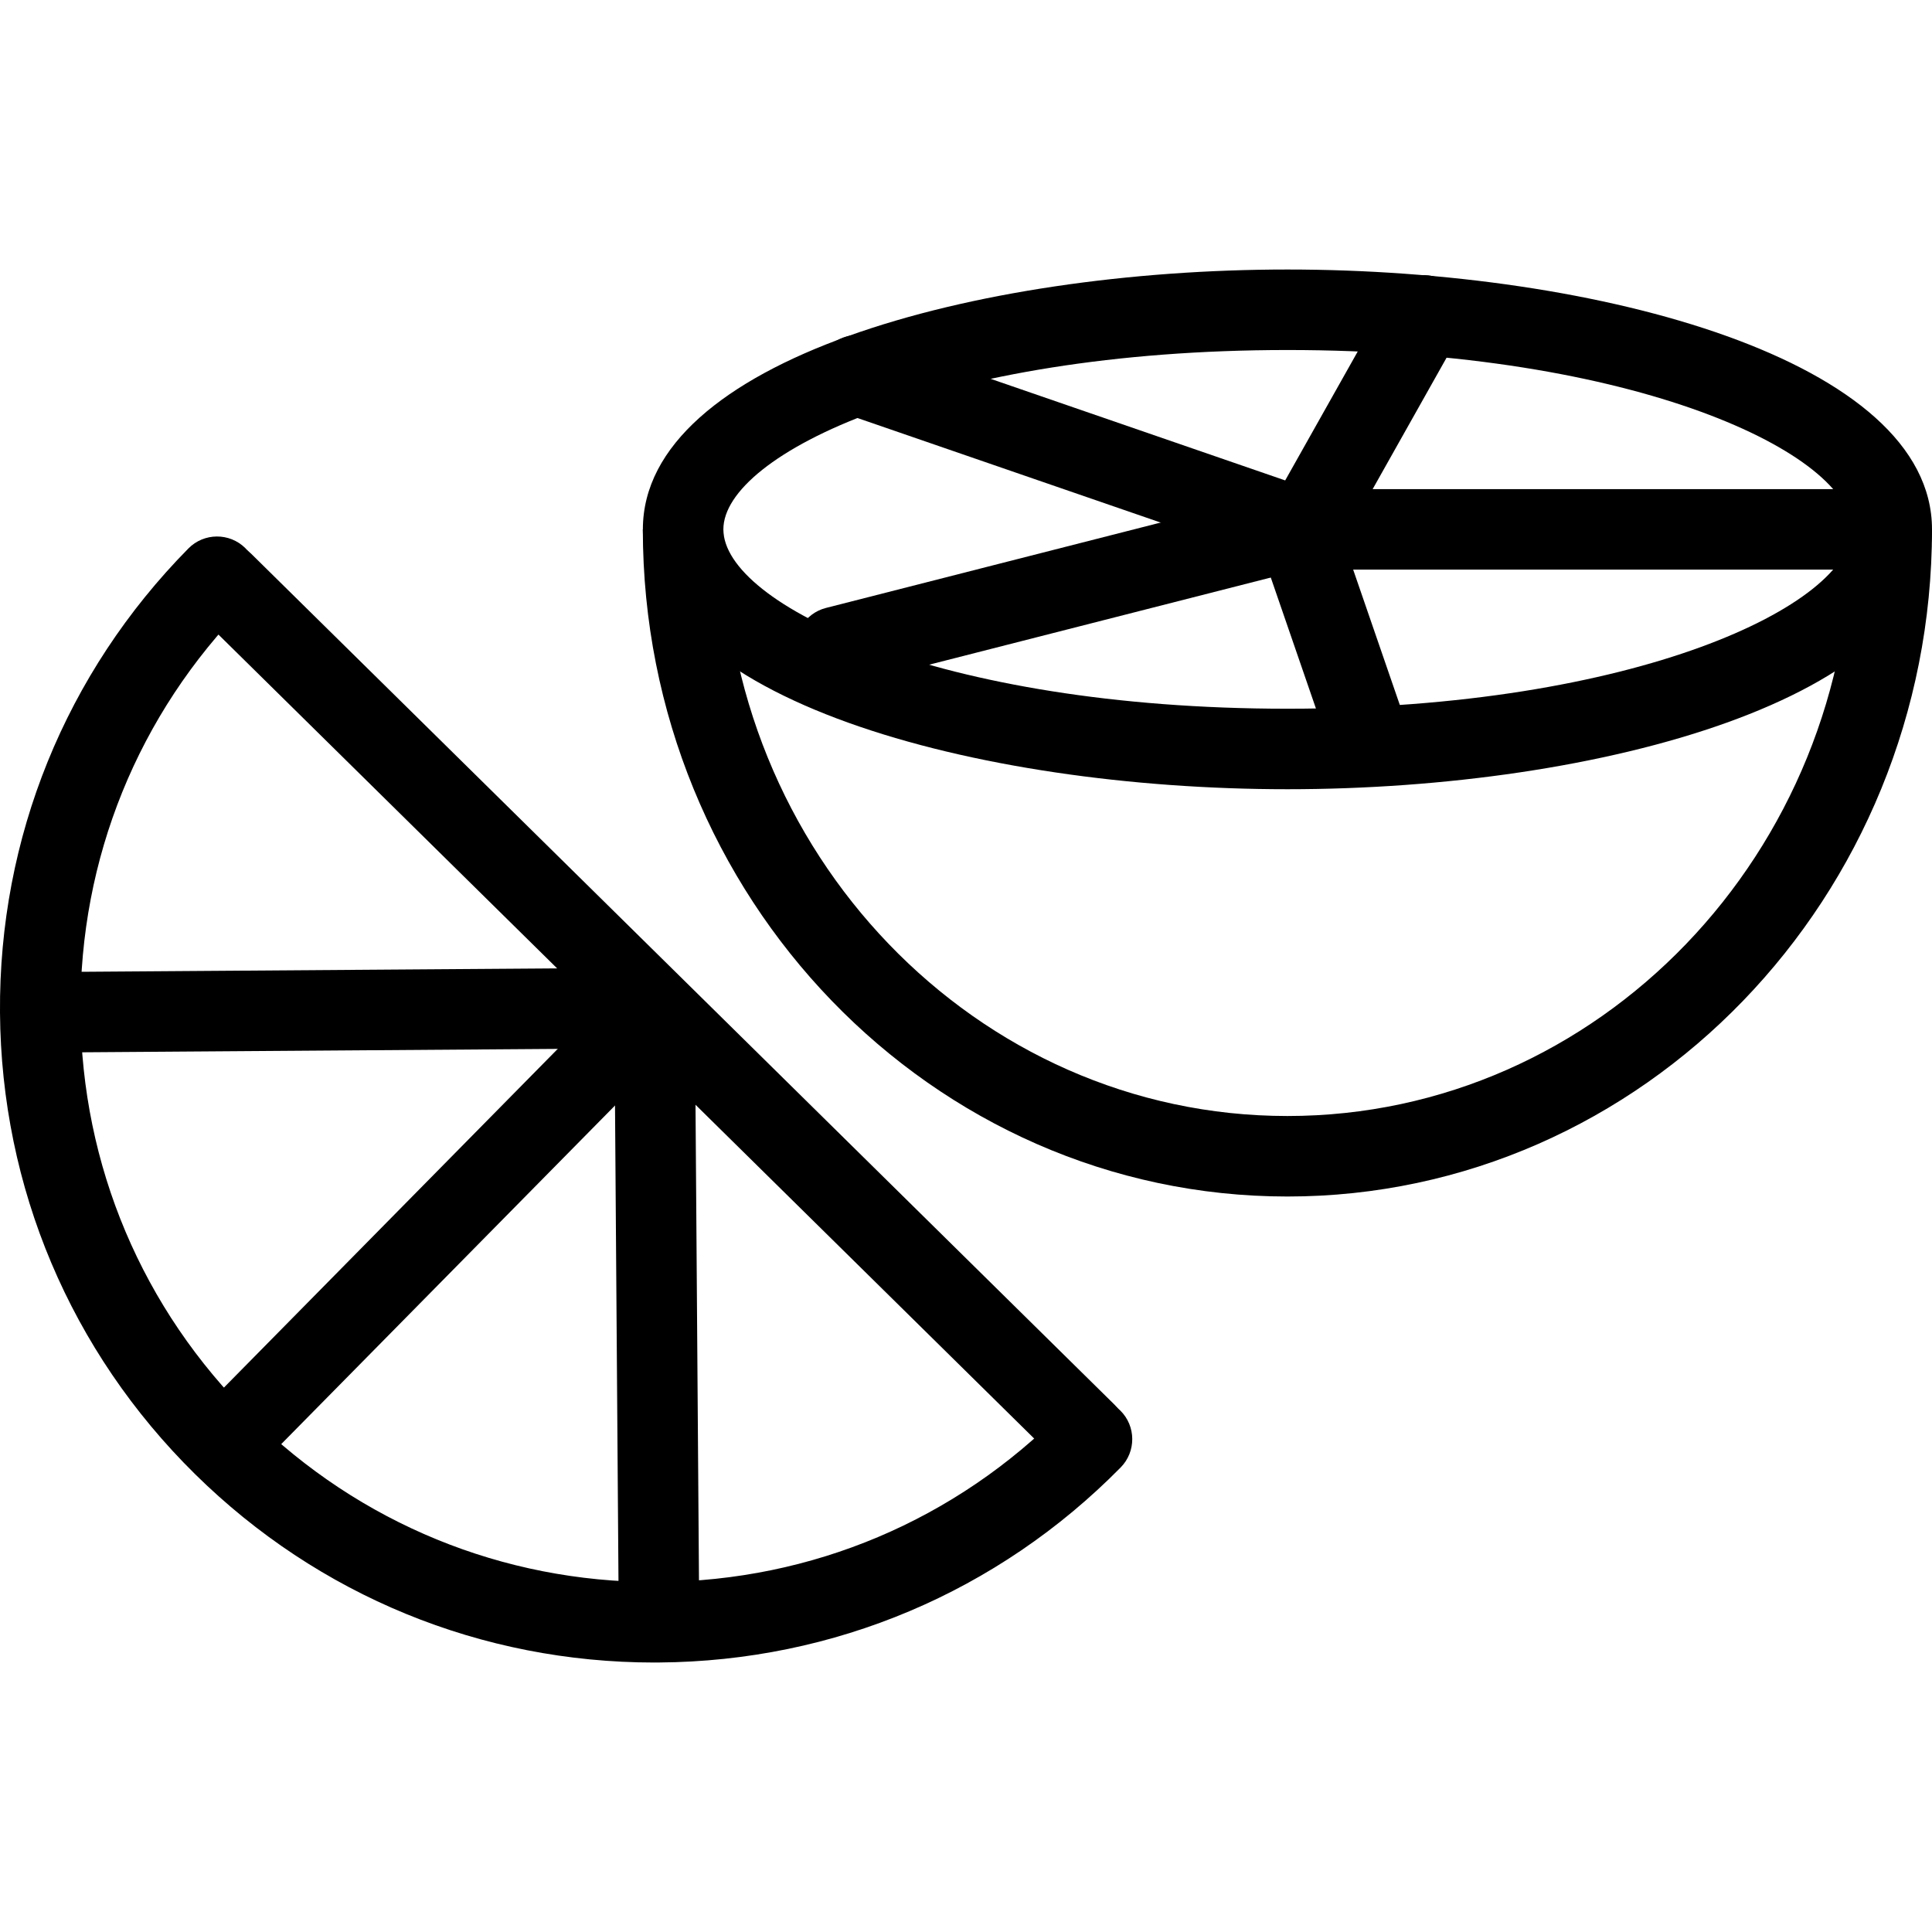 <?xml version="1.0" encoding="utf-8"?>
<!-- Generator: Adobe Illustrator 16.0.0, SVG Export Plug-In . SVG Version: 6.00 Build 0)  -->
<!DOCTYPE svg PUBLIC "-//W3C//DTD SVG 1.1//EN" "http://www.w3.org/Graphics/SVG/1.1/DTD/svg11.dtd">
<svg version="1.1" id="Layer_1" xmlns="http://www.w3.org/2000/svg" xmlns:xlink="http://www.w3.org/1999/xlink" x="0px" y="0px"
	 width="48px" height="48px" viewBox="0 0 48 48" enable-background="new 0 0 48 48" xml:space="preserve">
<g>
	<path d="M31.986,19.608c-7.763,0-16.014-2.263-16.014-6.456s8.251-6.456,16.014-6.456C39.749,6.696,48,8.958,48,13.152
		S39.749,19.608,31.986,19.608z M31.986,8.696c-8.683,0-14.014,2.595-14.014,4.456s5.332,4.456,14.014,4.456S46,15.013,46,13.152
		S40.669,8.696,31.986,8.696z"/>
	<path d="M31.986,29.727c-8.831,0-16.015-7.436-16.015-16.575h2c0,8.037,6.287,14.575,14.015,14.575
		C39.714,27.727,46,21.188,46,13.152h2C48,22.291,40.816,29.727,31.986,29.727z"/>
	<path d="M16.259,41.305c-4.299,0-8.348-1.659-11.413-4.681C1.753,33.575,0.032,29.503,0,25.159
		c-0.032-4.344,1.63-8.439,4.68-11.532c0.387-0.393,1.021-0.398,1.414-0.01c0.393,0.388,0.397,1.021,0.01,1.414
		C3.43,17.743,1.973,21.335,2,25.145c0.028,3.811,1.537,7.381,4.25,10.056c2.688,2.648,6.238,4.104,10.008,4.104
		c0.036,0,0.071,0,0.106-0.001c3.81-0.027,7.381-1.537,10.055-4.25c0.388-0.394,1.021-0.397,1.414-0.01s0.397,1.021,0.01,1.414
		c-3.049,3.094-7.121,4.814-11.464,4.846C16.34,41.305,16.299,41.305,16.259,41.305z"/>
	<path d="M5.69,36.77c-0.253,0-0.507-0.096-0.702-0.288c-0.393-0.388-0.398-1.021-0.01-1.414l10.46-10.613
		c0.388-0.393,1.021-0.398,1.415-0.01c0.393,0.388,0.398,1.021,0.01,1.415L6.402,36.472C6.207,36.67,5.948,36.77,5.69,36.77z"/>
	<path d="M26.99,36.614c-0.254,0-0.507-0.096-0.702-0.288L4.834,15.181c-0.393-0.388-0.398-1.021-0.01-1.415
		c0.388-0.393,1.021-0.398,1.415-0.01l21.454,21.146c0.394,0.388,0.397,1.021,0.01,1.414C27.507,36.515,27.248,36.614,26.99,36.614z
		"/>
	<path d="M1.202,26.15c-0.549,0-0.996-0.443-1-0.993c-0.004-0.552,0.44-1.003,0.993-1.007l14.945-0.107c0.002,0,0.005,0,0.007,0
		c0.549,0,0.996,0.443,1,0.993c0.004,0.552-0.44,1.003-0.993,1.007L1.209,26.15C1.207,26.15,1.205,26.15,1.202,26.15z"/>
	<path d="M16.372,41.104c-0.549,0-0.996-0.443-1-0.993l-0.109-14.951c-0.004-0.552,0.44-1.003,0.993-1.007c0.002,0,0.005,0,0.007,0
		c0.549,0,0.996,0.443,1,0.993l0.109,14.951c0.004,0.552-0.44,1.003-0.993,1.007C16.377,41.104,16.375,41.104,16.372,41.104z"/>
	<path d="M32.393,14.152c-0.108,0-0.219-0.018-0.326-0.055L20.968,10.27c-0.522-0.18-0.799-0.749-0.619-1.271
		c0.179-0.522,0.748-0.801,1.271-0.619l10.31,3.556l2.582-4.589c0.27-0.481,0.878-0.654,1.361-0.381
		c0.481,0.271,0.652,0.88,0.381,1.362l-2.99,5.316C33.083,13.964,32.745,14.152,32.393,14.152z"/>
	<path d="M33.846,18.878c-0.415,0-0.803-0.26-0.945-0.675l-1.629-4.726c-0.105-0.306-0.057-0.643,0.131-0.906
		s0.491-0.419,0.814-0.419h14.178c0.553,0,1,0.448,1,1s-0.447,1-1,1H33.619l1.172,3.4c0.18,0.522-0.098,1.091-0.619,1.271
		C34.063,18.86,33.954,18.878,33.846,18.878z"/>
	<path d="M20.767,17.073c-0.446,0-0.853-0.301-0.968-0.753c-0.137-0.535,0.187-1.08,0.722-1.216l11.45-2.921
		c0.533-0.14,1.079,0.187,1.216,0.722s-0.187,1.08-0.722,1.216l-11.45,2.921C20.931,17.063,20.848,17.073,20.767,17.073z"/>
</g>
</svg>
